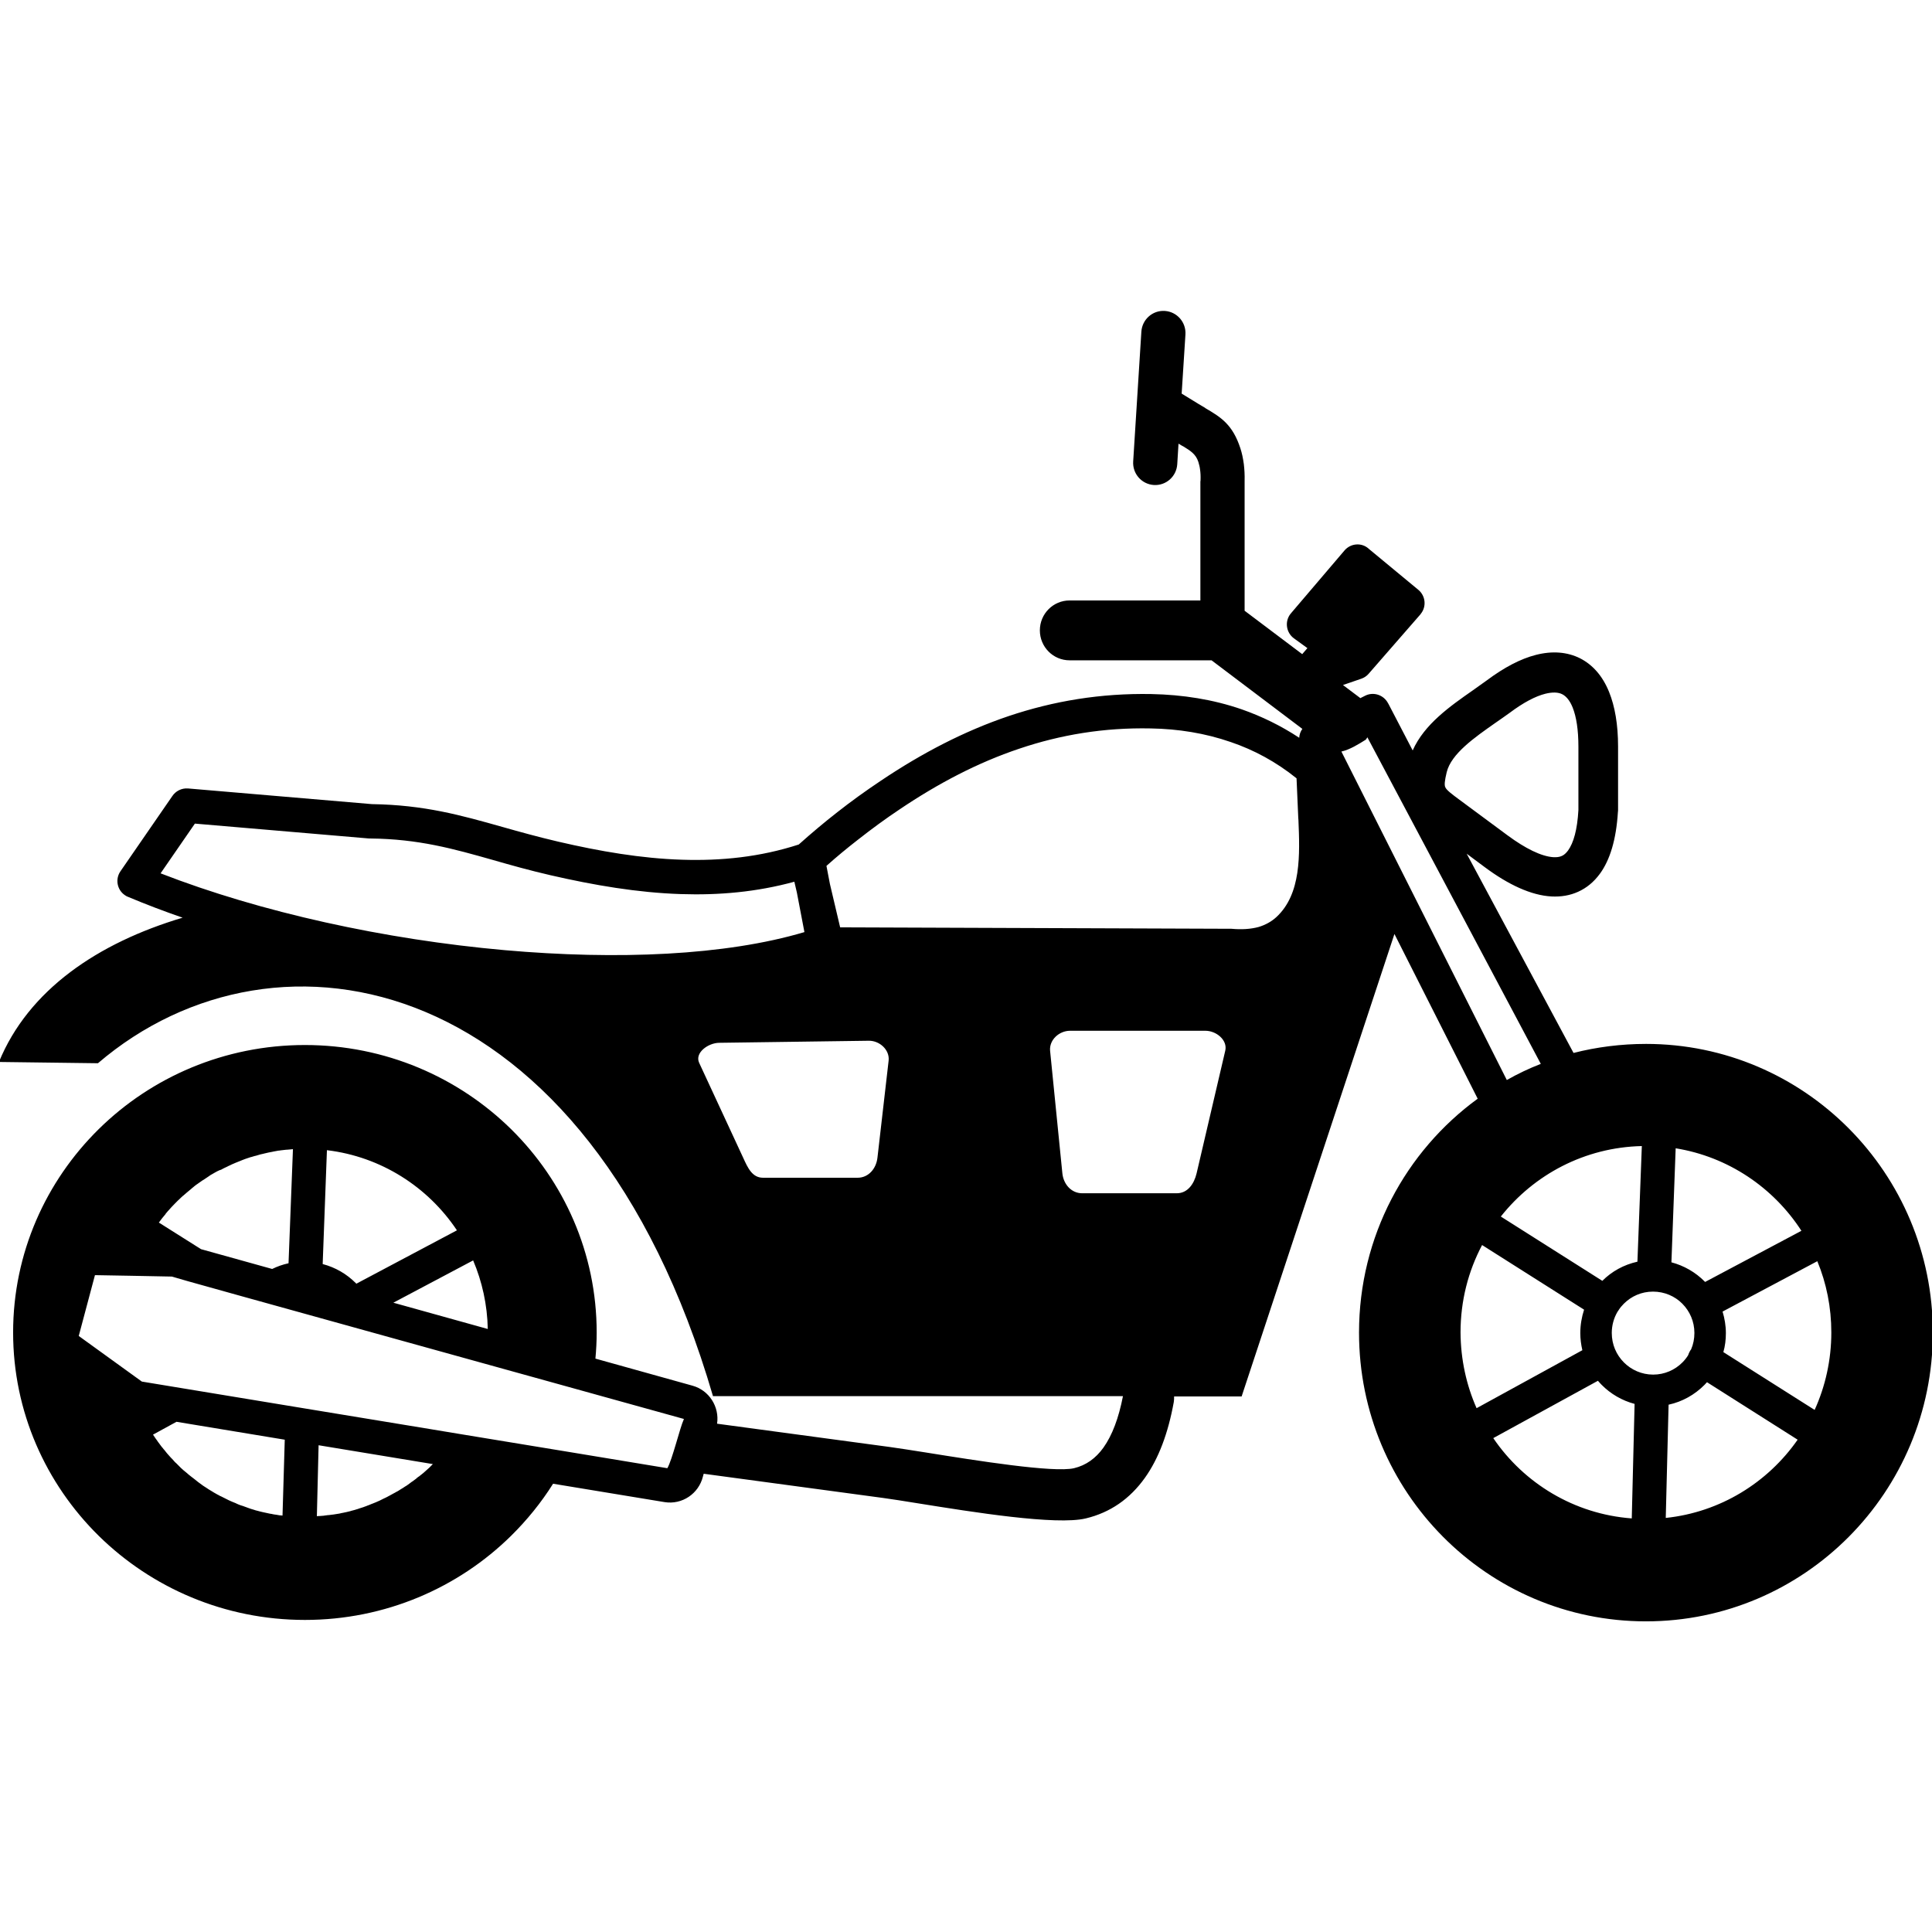 <?xml version="1.0" encoding="UTF-8" standalone="no"?>
<!-- Created with Inkscape (http://www.inkscape.org/) -->

<svg
   width="1024"
   height="1024"
   viewBox="0 0 270.933 270.933"
   version="1.1"
   id="svg1"
   inkscape:version="1.4.2 (ebf0e940d0, 2025-05-08)"
   sodipodi:docname="bike.svg"
   xmlns:inkscape="http://www.inkscape.org/namespaces/inkscape"
   xmlns:sodipodi="http://sodipodi.sourceforge.net/DTD/sodipodi-0.dtd"
   xmlns="http://www.w3.org/2000/svg"
   xmlns:svg="http://www.w3.org/2000/svg">
  <sodipodi:namedview
     id="namedview1"
     pagecolor="#ffffff"
     bordercolor="#000000"
     borderopacity="1"
     inkscape:showpageshadow="2"
     inkscape:pageopacity="0.0"
     inkscape:pagecheckerboard="false"
     inkscape:deskcolor="#d1d1d1"
     inkscape:document-units="px"
     labelstyle="default"
     inkscape:zoom="1.0440797"
     inkscape:cx="397.00035"
     inkscape:cy="497.0885"
     inkscape:window-width="2560"
     inkscape:window-height="1380"
     inkscape:window-x="0"
     inkscape:window-y="0"
     inkscape:window-maximized="1"
     inkscape:current-layer="layer1" />
  <defs
     id="defs1" />
  <g
     inkscape:label="Слой 1"
     inkscape:groupmode="layer"
     id="layer1">
    <g
       id="g1"
       transform="matrix(2.207,0,0,2.221,-0.147,43.649)">
      <path
         class="st0"
         d="m 50.7,36.7 -0.16,-0.68 c -2.39,0.65 -4.79,0.86 -7.21,0.78 -2.76,-0.09 -5.52,-0.56 -8.28,-1.19 -1.35,-0.31 -2.53,-0.64 -3.65,-0.96 -2.52,-0.71 -4.74,-1.33 -7.8,-1.36 -0.03,0 -0.05,0 -0.08,0 v 0 l -11.07,-0.94 -2.18,3.14 c 6.36,2.46 14.26,4.18 21.86,4.85 7.17,0.63 14.04,0.34 19.05,-1.14 z m 53.95,9.56 c 10.07,0 18.23,8.16 18.23,18.23 0,10.07 -8.16,18.23 -18.23,18.23 -10.07,0 -18.23,-8.16 -18.23,-18.23 0,-6.08 2.97,-11.46 7.54,-14.77 l -5.29,-10.4 -9.71,29.2 h -4.29 c 0,0.12 0,0.24 -0.02,0.35 -0.36,1.98 -0.97,3.58 -1.83,4.78 -0.96,1.34 -2.21,2.2 -3.76,2.57 -1.89,0.45 -7.19,-0.4 -10.65,-0.95 C 57.49,75.12 56.7,75 56.19,74.93 L 44.78,73.4 44.73,73.58 c -0.27,1.08 -1.32,1.79 -2.44,1.61 l -7.08,-1.16 c -0.76,1.2 -1.66,2.3 -2.67,3.29 -3.35,3.28 -7.99,5.31 -13.1,5.31 C 14.33,82.63 9.7,80.6 6.34,77.32 2.98,74.03 0.9,69.49 0.9,64.48 c 0,-5.01 2.08,-9.55 5.44,-12.84 3.35,-3.28 7.99,-5.31 13.1,-5.31 5.11,0 9.74,2.03 13.1,5.31 3.36,3.29 5.44,7.83 5.44,12.84 0,0.56 -0.03,1.11 -0.08,1.65 l 6.17,1.71 c 1.06,0.29 1.72,1.34 1.56,2.4 l 10.97,1.47 c 0.57,0.08 1.37,0.2 2.31,0.35 3.2,0.51 8.11,1.29 9.4,0.99 0.76,-0.18 1.38,-0.62 1.87,-1.3 0.56,-0.78 0.97,-1.87 1.24,-3.25 H 45.37 C 37.45,41.52 17.65,37.82 6.29,47.48 L 0,47.4 C 1.88,42.84 6.3,39.88 11.67,38.29 10.48,37.88 9.34,37.45 8.24,36.99 8.15,36.96 8.07,36.92 7.99,36.86 7.5,36.52 7.38,35.85 7.72,35.36 l 3.29,-4.74 c 0.21,-0.32 0.59,-0.52 1,-0.49 l 11.69,0.99 v 0 c 3.33,0.05 5.65,0.7 8.29,1.44 1.1,0.31 2.26,0.63 3.55,0.93 2.64,0.61 5.27,1.06 7.86,1.14 2.49,0.08 4.97,-0.17 7.42,-0.96 0.8,-0.71 1.61,-1.39 2.45,-2.04 0.87,-0.68 1.79,-1.34 2.77,-1.99 2.61,-1.74 5.29,-3.13 8.12,-4.08 2.85,-0.95 5.84,-1.45 9.07,-1.39 1.99,0.04 3.92,0.34 5.75,0.97 1.26,0.44 2.48,1.03 3.64,1.79 0.01,-0.2 0.08,-0.4 0.2,-0.56 l -5.77,-4.33 h -9.02 c -1.05,0 -1.89,-0.85 -1.89,-1.89 0,-1.05 0.85,-1.89 1.89,-1.89 h 8.31 v -7.54 h 0.01 V 10.68 C 76.36,10.43 76.35,10.2 76.32,10 76.3,9.83 76.26,9.67 76.21,9.51 76.05,9.02 75.71,8.81 75.25,8.53 75.22,8.52 75.2,8.5 75.17,8.49 75.12,8.46 75.07,8.43 74.95,8.36 l -0.08,1.3 c -0.05,0.77 -0.71,1.36 -1.49,1.31 -0.77,-0.05 -1.36,-0.71 -1.31,-1.49 l 0.52,-8.19 c 0.05,-0.77 0.71,-1.36 1.49,-1.31 0.77,0.05 1.36,0.71 1.31,1.49 l -0.24,3.73 1.05,0.64 0.39,0.23 c 0.03,0.01 0.05,0.03 0.07,0.05 1,0.58 1.73,1.04 2.22,2.53 0.1,0.3 0.17,0.63 0.22,1 0.04,0.33 0.06,0.69 0.05,1.07 v 0 8.19 l 3.66,2.74 0.33,-0.38 -0.86,-0.62 C 81.8,20.3 81.69,19.62 82.04,19.14 82.07,19.1 82.1,19.06 82.13,19.03 L 85.5,15.1 c 0.39,-0.45 1.07,-0.51 1.52,-0.12 l 0.02,0.02 3.15,2.59 c 0.46,0.38 0.53,1.06 0.15,1.52 l -0.02,0.03 v 0 l -3.29,3.75 c -0.13,0.15 -0.29,0.25 -0.46,0.31 v 0 l -1.17,0.4 1.07,0.8 0.03,0.03 0.32,-0.16 c 0.53,-0.26 1.18,-0.04 1.45,0.49 l 0.02,0.03 1.54,2.94 c 0.74,-1.66 2.39,-2.8 3.83,-3.8 0.3,-0.21 0.6,-0.42 0.86,-0.61 1.13,-0.84 2.18,-1.38 3.13,-1.62 1.05,-0.27 2,-0.19 2.81,0.21 0.81,0.41 1.44,1.12 1.85,2.13 0.37,0.91 0.57,2.06 0.57,3.44 v 3.98 c 0,0.05 0,0.11 -0.01,0.16 -0.11,1.76 -0.51,3.03 -1.14,3.89 -0.39,0.53 -0.85,0.9 -1.38,1.14 -0.53,0.24 -1.1,0.33 -1.7,0.3 -1.29,-0.07 -2.74,-0.74 -4.24,-1.85 l -1.15,-0.85 6.79,12.58 c 1.46,-0.37 3.01,-0.57 4.6,-0.57 z m -8.84,2.28 c 0.69,-0.39 1.41,-0.73 2.16,-1.02 L 86.95,26.9 c -0.03,0.05 -0.06,0.1 -0.1,0.15 -0.45,0.28 -1.01,0.63 -1.55,0.75 z m -82.97,10.68 4.52,1.25 c 0.33,-0.16 0.67,-0.28 1.04,-0.36 l 0.28,-7.2 h -0.05 l -0.09,0.01 c -0.08,0.01 -0.16,0.01 -0.24,0.02 h -0.03 -0.01 c -0.09,0.01 -0.17,0.02 -0.26,0.03 l -0.09,0.01 C 17.85,52.99 17.79,53 17.74,53 l -0.1,0.02 c -0.06,0.01 -0.12,0.02 -0.17,0.03 l -0.09,0.02 c -0.07,0.01 -0.14,0.03 -0.21,0.04 l -0.05,0.01 c -0.09,0.02 -0.17,0.04 -0.26,0.06 l -0.08,0.02 c -0.06,0.01 -0.12,0.03 -0.18,0.04 l -0.1,0.03 -0.17,0.05 -0.09,0.02 c -0.07,0.02 -0.14,0.04 -0.2,0.06 l -0.05,0.01 c -0.08,0.03 -0.16,0.05 -0.24,0.08 l -0.09,0.03 c -0.05,0.02 -0.11,0.04 -0.16,0.06 l -0.1,0.04 -0.15,0.06 -0.1,0.04 c -0.05,0.02 -0.1,0.04 -0.15,0.06 l -0.09,0.04 c -0.07,0.03 -0.15,0.06 -0.22,0.1 l -0.09,0.04 -0.14,0.07 -0.11,0.05 -0.12,0.06 -0.11,0.06 -0.12,0.04 -0.1,0.05 h -0.01 c -0.07,0.04 -0.13,0.07 -0.2,0.11 v 0 l -0.12,0.07 -0.09,0.05 c -0.04,0.02 -0.08,0.05 -0.12,0.08 l -0.09,0.06 -0.12,0.08 -0.09,0.06 -0.13,0.08 -0.03,0.02 c -0.1,0.07 -0.2,0.14 -0.3,0.21 l -0.06,0.04 -0.13,0.1 -0.07,0.06 c -0.04,0.03 -0.08,0.06 -0.12,0.1 l -0.06,0.05 c -0.15,0.12 -0.3,0.25 -0.45,0.38 l -0.03,0.02 c -0.04,0.04 -0.09,0.08 -0.13,0.12 l -0.05,0.05 c -0.04,0.04 -0.08,0.08 -0.13,0.12 l -0.05,0.05 c -0.04,0.04 -0.08,0.08 -0.12,0.12 l -0.02,0.02 c -0.15,0.15 -0.29,0.3 -0.42,0.45 l -0.03,0.03 c -0.04,0.05 -0.08,0.1 -0.13,0.15 L 10.59,57 c -0.15,0.17 -0.29,0.35 -0.43,0.54 z m 12.22,3.38 6,1.66 c -0.03,-1.53 -0.36,-3 -0.93,-4.33 z m 2.51,10.19 -7.26,-1.19 -0.11,4.48 0.12,-0.01 h 0.05 c 0.09,-0.01 0.17,-0.01 0.26,-0.02 l 0.06,-0.01 c 0.08,-0.01 0.15,-0.02 0.23,-0.03 h 0.04 C 21.04,76 21.12,75.99 21.2,75.98 l 0.08,-0.01 c 0.08,-0.01 0.16,-0.03 0.25,-0.04 h 0.01 c 0.08,-0.01 0.16,-0.03 0.24,-0.05 l 0.06,-0.01 c 0.08,-0.02 0.16,-0.03 0.24,-0.05 l 0.04,-0.01 c 0.07,-0.02 0.14,-0.03 0.21,-0.05 l 0.06,-0.02 c 0.08,-0.02 0.16,-0.04 0.23,-0.06 l 0.06,-0.02 c 0.07,-0.02 0.15,-0.04 0.22,-0.07 l 0.02,-0.01 h 0.01 c 0.07,-0.02 0.15,-0.05 0.22,-0.07 l 0.08,-0.03 c 0.07,-0.02 0.14,-0.05 0.21,-0.08 l 0.06,-0.02 c 0.06,-0.02 0.11,-0.04 0.17,-0.07 l 0.08,-0.03 c 0.07,-0.03 0.13,-0.05 0.2,-0.08 l 0.09,-0.04 0.14,-0.06 0.08,-0.04 c 0.06,-0.03 0.12,-0.06 0.18,-0.09 l 0.11,-0.05 0.12,-0.06 c 0.05,-0.03 0.1,-0.05 0.15,-0.08 l 0.11,-0.06 0.11,-0.06 c 0.05,-0.03 0.1,-0.05 0.15,-0.08 0.04,-0.02 0.08,-0.05 0.13,-0.07 l 0.1,-0.06 0.11,-0.07 c 0.05,-0.03 0.1,-0.06 0.15,-0.09 v 0 l 0.12,-0.08 0.07,-0.04 c 0.07,-0.05 0.14,-0.09 0.2,-0.14 l 0.04,-0.03 0.12,-0.09 0.05,-0.03 c 0.08,-0.06 0.15,-0.11 0.23,-0.17 l 0.03,-0.03 c 0.04,-0.03 0.08,-0.07 0.13,-0.1 l 0.02,-0.01 c 0.08,-0.06 0.16,-0.13 0.24,-0.19 l 0.05,-0.04 c 0.13,-0.11 0.25,-0.22 0.37,-0.33 v 0 c 0.07,-0.07 0.14,-0.14 0.22,-0.22 z m -9.41,-1.54 -6.88,-1.13 -1.49,0.81 0.01,0.02 c 0.03,0.04 0.06,0.08 0.09,0.13 l 0.06,0.09 0.09,0.12 0.06,0.09 c 0.03,0.04 0.06,0.08 0.09,0.12 l 0.06,0.08 0.09,0.12 0.07,0.08 c 0.03,0.04 0.06,0.08 0.1,0.12 0.03,0.03 0.05,0.06 0.08,0.1 0.03,0.03 0.05,0.06 0.08,0.1 v 0 c 0.05,0.06 0.11,0.12 0.16,0.18 l 0.1,0.11 0.08,0.08 c 0.03,0.03 0.06,0.06 0.09,0.1 l 0.09,0.1 0.09,0.08 0.1,0.1 0.09,0.09 0.09,0.09 0.1,0.09 0.09,0.08 0.1,0.08 0.11,0.09 c 0.03,0.03 0.06,0.05 0.09,0.08 0.06,0.05 0.13,0.1 0.19,0.15 v 0 l 0.08,0.06 c 0.04,0.03 0.08,0.06 0.13,0.1 l 0.1,0.08 0.1,0.08 0.11,0.08 0.11,0.08 0.11,0.08 0.11,0.07 0.11,0.07 c 0.04,0.03 0.08,0.05 0.12,0.08 l 0.1,0.06 c 0.05,0.03 0.1,0.06 0.15,0.09 l 0.08,0.05 c 0.08,0.04 0.15,0.09 0.23,0.13 l 0.08,0.04 c 0.05,0.03 0.1,0.06 0.16,0.08 l 0.1,0.05 0.14,0.07 0.1,0.05 0.14,0.07 0.11,0.05 c 0.05,0.02 0.09,0.04 0.14,0.06 l 0.1,0.04 c 0.05,0.02 0.11,0.04 0.16,0.07 l 0.09,0.04 c 0.07,0.03 0.15,0.06 0.22,0.08 l 0.03,0.01 h 0.01 c 0.08,0.03 0.16,0.06 0.25,0.09 l 0.08,0.03 c 0.06,0.02 0.11,0.04 0.17,0.06 l 0.09,0.03 c 0.06,0.02 0.12,0.03 0.17,0.05 l 0.09,0.03 0.16,0.04 0.11,0.03 c 0.06,0.01 0.12,0.03 0.17,0.04 l 0.09,0.02 c 0.06,0.01 0.12,0.03 0.19,0.04 l 0.09,0.02 c 0.08,0.02 0.15,0.03 0.23,0.04 l 0.03,0.01 v 0 c 0.09,0.02 0.18,0.03 0.26,0.04 l 0.11,0.02 c 0.05,0.01 0.11,0.02 0.16,0.02 l 0.11,0.01 z M 10.99,60.95 8.4,60.9 6.1,60.86 5.07,64.7 l 4.01,2.88 9.76,1.6 1.53,0.25 6.97,1.14 v 0 l 1.82,0.3 7.16,1.17 v 0 l 6.15,1.01 c 0.31,-0.52 0.81,-2.59 1.04,-3.07 L 43.52,69.94 35.69,67.78 30.9,66.46 15.42,62.19 11.96,61.23 Z M 95.07,26 c -1.29,0.9 -2.8,1.94 -3.08,3.11 -0.13,0.54 -0.16,0.82 -0.08,0.96 0.09,0.18 0.41,0.42 0.9,0.78 l 3.06,2.25 c 1.12,0.82 2.13,1.32 2.9,1.37 0.21,0.01 0.39,-0.01 0.54,-0.08 0.14,-0.06 0.27,-0.18 0.39,-0.34 0.35,-0.48 0.59,-1.31 0.66,-2.56 V 31.48 27.5 c 0,-1.07 -0.13,-1.9 -0.37,-2.49 -0.17,-0.42 -0.4,-0.7 -0.66,-0.83 -0.26,-0.13 -0.62,-0.14 -1.07,-0.03 -0.64,0.16 -1.4,0.56 -2.26,1.2 -0.29,0.21 -0.6,0.42 -0.93,0.65 z m -12.51,6 -0.11,-2.51 c -1.3,-1.04 -2.7,-1.79 -4.18,-2.29 -1.63,-0.56 -3.33,-0.83 -5.09,-0.86 -2.97,-0.06 -5.73,0.4 -8.35,1.28 -2.64,0.88 -5.15,2.19 -7.6,3.83 -0.89,0.59 -1.77,1.23 -2.64,1.91 -0.7,0.54 -1.37,1.09 -2.01,1.66 l 0.22,1.14 0.65,2.74 24.76,0.09 c 0.03,0 0.07,0 0.1,0 v 0 c 0.66,0.06 1.23,0.02 1.72,-0.11 0.44,-0.13 0.82,-0.34 1.13,-0.62 1.6,-1.46 1.5,-3.96 1.41,-6.14 z m -36.8,14.19 9.51,-0.13 c 0.69,-0.01 1.34,0.58 1.26,1.26 l -0.71,6.13 c -0.08,0.69 -0.57,1.26 -1.26,1.26 h -6.01 c -0.69,0 -0.97,-0.63 -1.26,-1.26 l -2.8,-6 c -0.29,-0.63 0.57,-1.25 1.27,-1.26 z m 22.3,-0.76 h 8.6 c 0.69,0 1.42,0.59 1.26,1.26 l -1.82,7.74 c -0.16,0.67 -0.57,1.26 -1.26,1.26 h -6.01 c -0.69,0 -1.19,-0.57 -1.26,-1.26 L 66.79,46.69 C 66.73,46 67.37,45.43 68.06,45.43 Z m -53.69,23.01 -3.09,1.68 z m 3.69,0.61 0.78,0.13 z M 29.1,58.03 c -1.84,-2.74 -4.82,-4.65 -8.26,-5.06 l -0.27,7.19 c 0.81,0.21 1.53,0.63 2.1,1.2 v 0 l 0.04,0.04 z M 11.98,73.38 c 0.03,0.03 0.06,0.05 0.09,0.08 z m 92.13,-13.37 0.28,-7.3 c -3.63,0.08 -6.85,1.8 -8.96,4.45 l 6.45,4.06 c 0.6,-0.6 1.37,-1.02 2.23,-1.21 z m 2.43,-7.16 -0.27,7.2 c 0.8,0.21 1.53,0.63 2.1,1.2 v 0 0 0 l 0.04,0.04 6.12,-3.23 c -1.77,-2.72 -4.64,-4.67 -7.99,-5.21 z m 9,7.13 -6.02,3.18 c 0.13,0.43 0.21,0.89 0.21,1.36 0,0.42 -0.05,0.82 -0.16,1.2 l 5.8,3.65 c 0.68,-1.49 1.06,-3.15 1.06,-4.89 0,-1.59 -0.31,-3.11 -0.89,-4.5 z m -1.25,11.27 -5.76,-3.63 c -0.05,0.06 -0.11,0.11 -0.16,0.17 -0.62,0.62 -1.4,1.06 -2.28,1.25 l -0.18,7.15 c 3.46,-0.36 6.48,-2.23 8.38,-4.94 z m -10.54,4.97 0.18,-7.23 c -0.8,-0.21 -1.52,-0.63 -2.09,-1.2 -0.08,-0.09 -0.17,-0.17 -0.24,-0.26 l -6.65,3.62 c 1.95,2.85 5.14,4.8 8.8,5.07 z m -9.86,-6.96 6.72,-3.66 c -0.08,-0.35 -0.13,-0.71 -0.13,-1.08 0,-0.52 0.09,-1.02 0.24,-1.48 l -6.48,-4.08 c -0.88,1.65 -1.37,3.52 -1.37,5.52 0.01,1.7 0.37,3.32 1.02,4.78 z m 13.07,-6.6 c -0.47,-0.47 -1.13,-0.76 -1.86,-0.76 -0.73,0 -1.38,0.29 -1.86,0.77 -0.12,0.12 -0.23,0.25 -0.32,0.39 -0.01,0.02 -0.02,0.04 -0.04,0.06 -0.01,0.02 -0.03,0.04 -0.04,0.06 -0.23,0.39 -0.36,0.85 -0.36,1.33 0,0.73 0.29,1.38 0.77,1.86 0.47,0.47 1.13,0.77 1.86,0.77 0.72,0 1.38,-0.29 1.86,-0.77 0.14,-0.14 0.26,-0.29 0.36,-0.45 0.03,-0.09 0.07,-0.18 0.12,-0.27 0.02,-0.04 0.05,-0.07 0.07,-0.1 0.14,-0.32 0.21,-0.67 0.21,-1.04 0,-0.72 -0.29,-1.37 -0.77,-1.85 z"
         id="path1"
         style="clip-rule:evenodd;fill-rule:evenodd" />
    </g>
  </g>
</svg>
